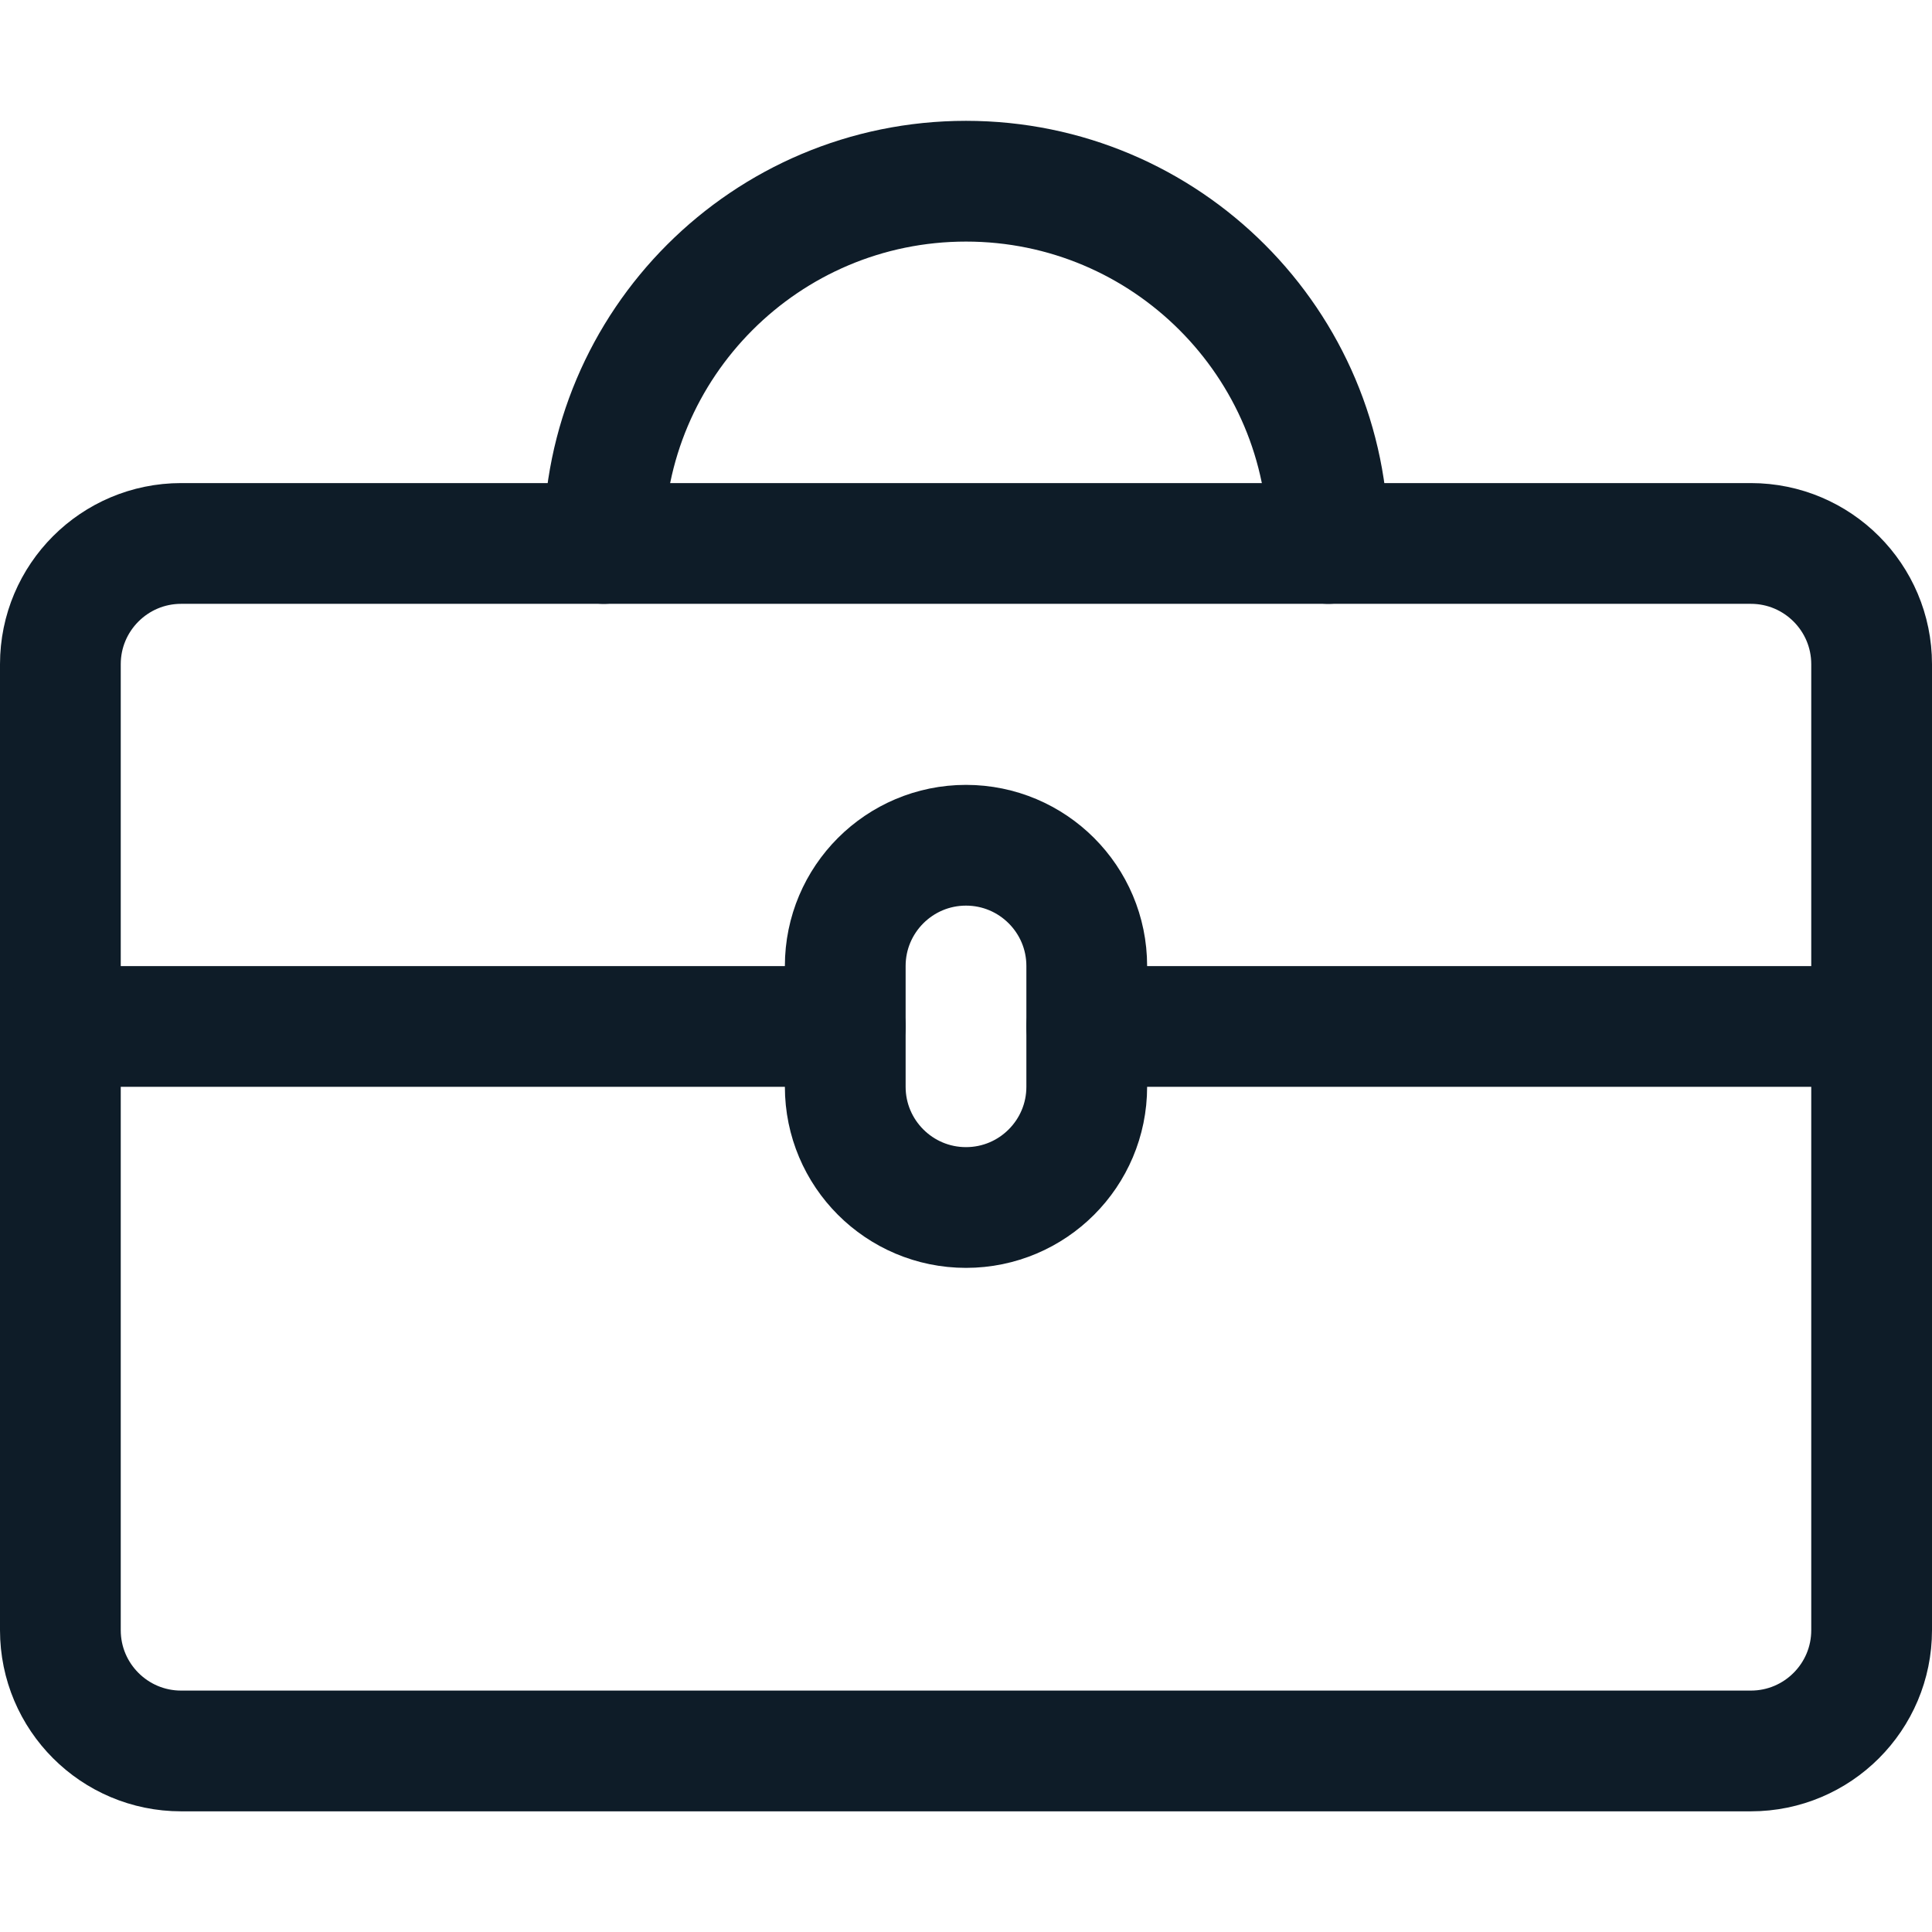 <svg width="24" height="24" viewBox="0 0 24 24" fill="none" xmlns="http://www.w3.org/2000/svg">
<path fill-rule="evenodd" clip-rule="evenodd" d="M0.75 8.251C0.75 7.423 1.422 6.751 2.25 6.751H21.75C22.578 6.751 23.25 7.423 23.25 8.251V20.251C23.25 21.079 22.578 21.751 21.75 21.751H2.25C1.422 21.751 0.75 21.079 0.75 20.251V8.251Z" stroke="#0E1C28" stroke-width="1.5" stroke-linecap="round" stroke-linejoin="round"/>
<path d="M16.5 6.751C16.5 4.266 14.485 2.251 12 2.251C9.515 2.251 7.5 4.266 7.5 6.751" stroke="#0E1C28" stroke-width="1.5" stroke-linecap="round" stroke-linejoin="round"/>
<path d="M0.75 12.751H10.5" stroke="#0E1C28" stroke-width="1.5" stroke-linecap="round" stroke-linejoin="round"/>
<path d="M13.5 12.751H23.25" stroke="#0E1C28" stroke-width="1.5" stroke-linecap="round" stroke-linejoin="round"/>
<path fill-rule="evenodd" clip-rule="evenodd" d="M12 15C11.172 15 10.5 14.328 10.5 13.5V12C10.5 11.172 11.172 10.5 12 10.5C12.828 10.5 13.5 11.172 13.5 12V13.5C13.5 14.328 12.828 15 12 15Z" stroke="#0E1C28" stroke-width="1.5" stroke-linecap="round" stroke-linejoin="round"/>
</svg>
